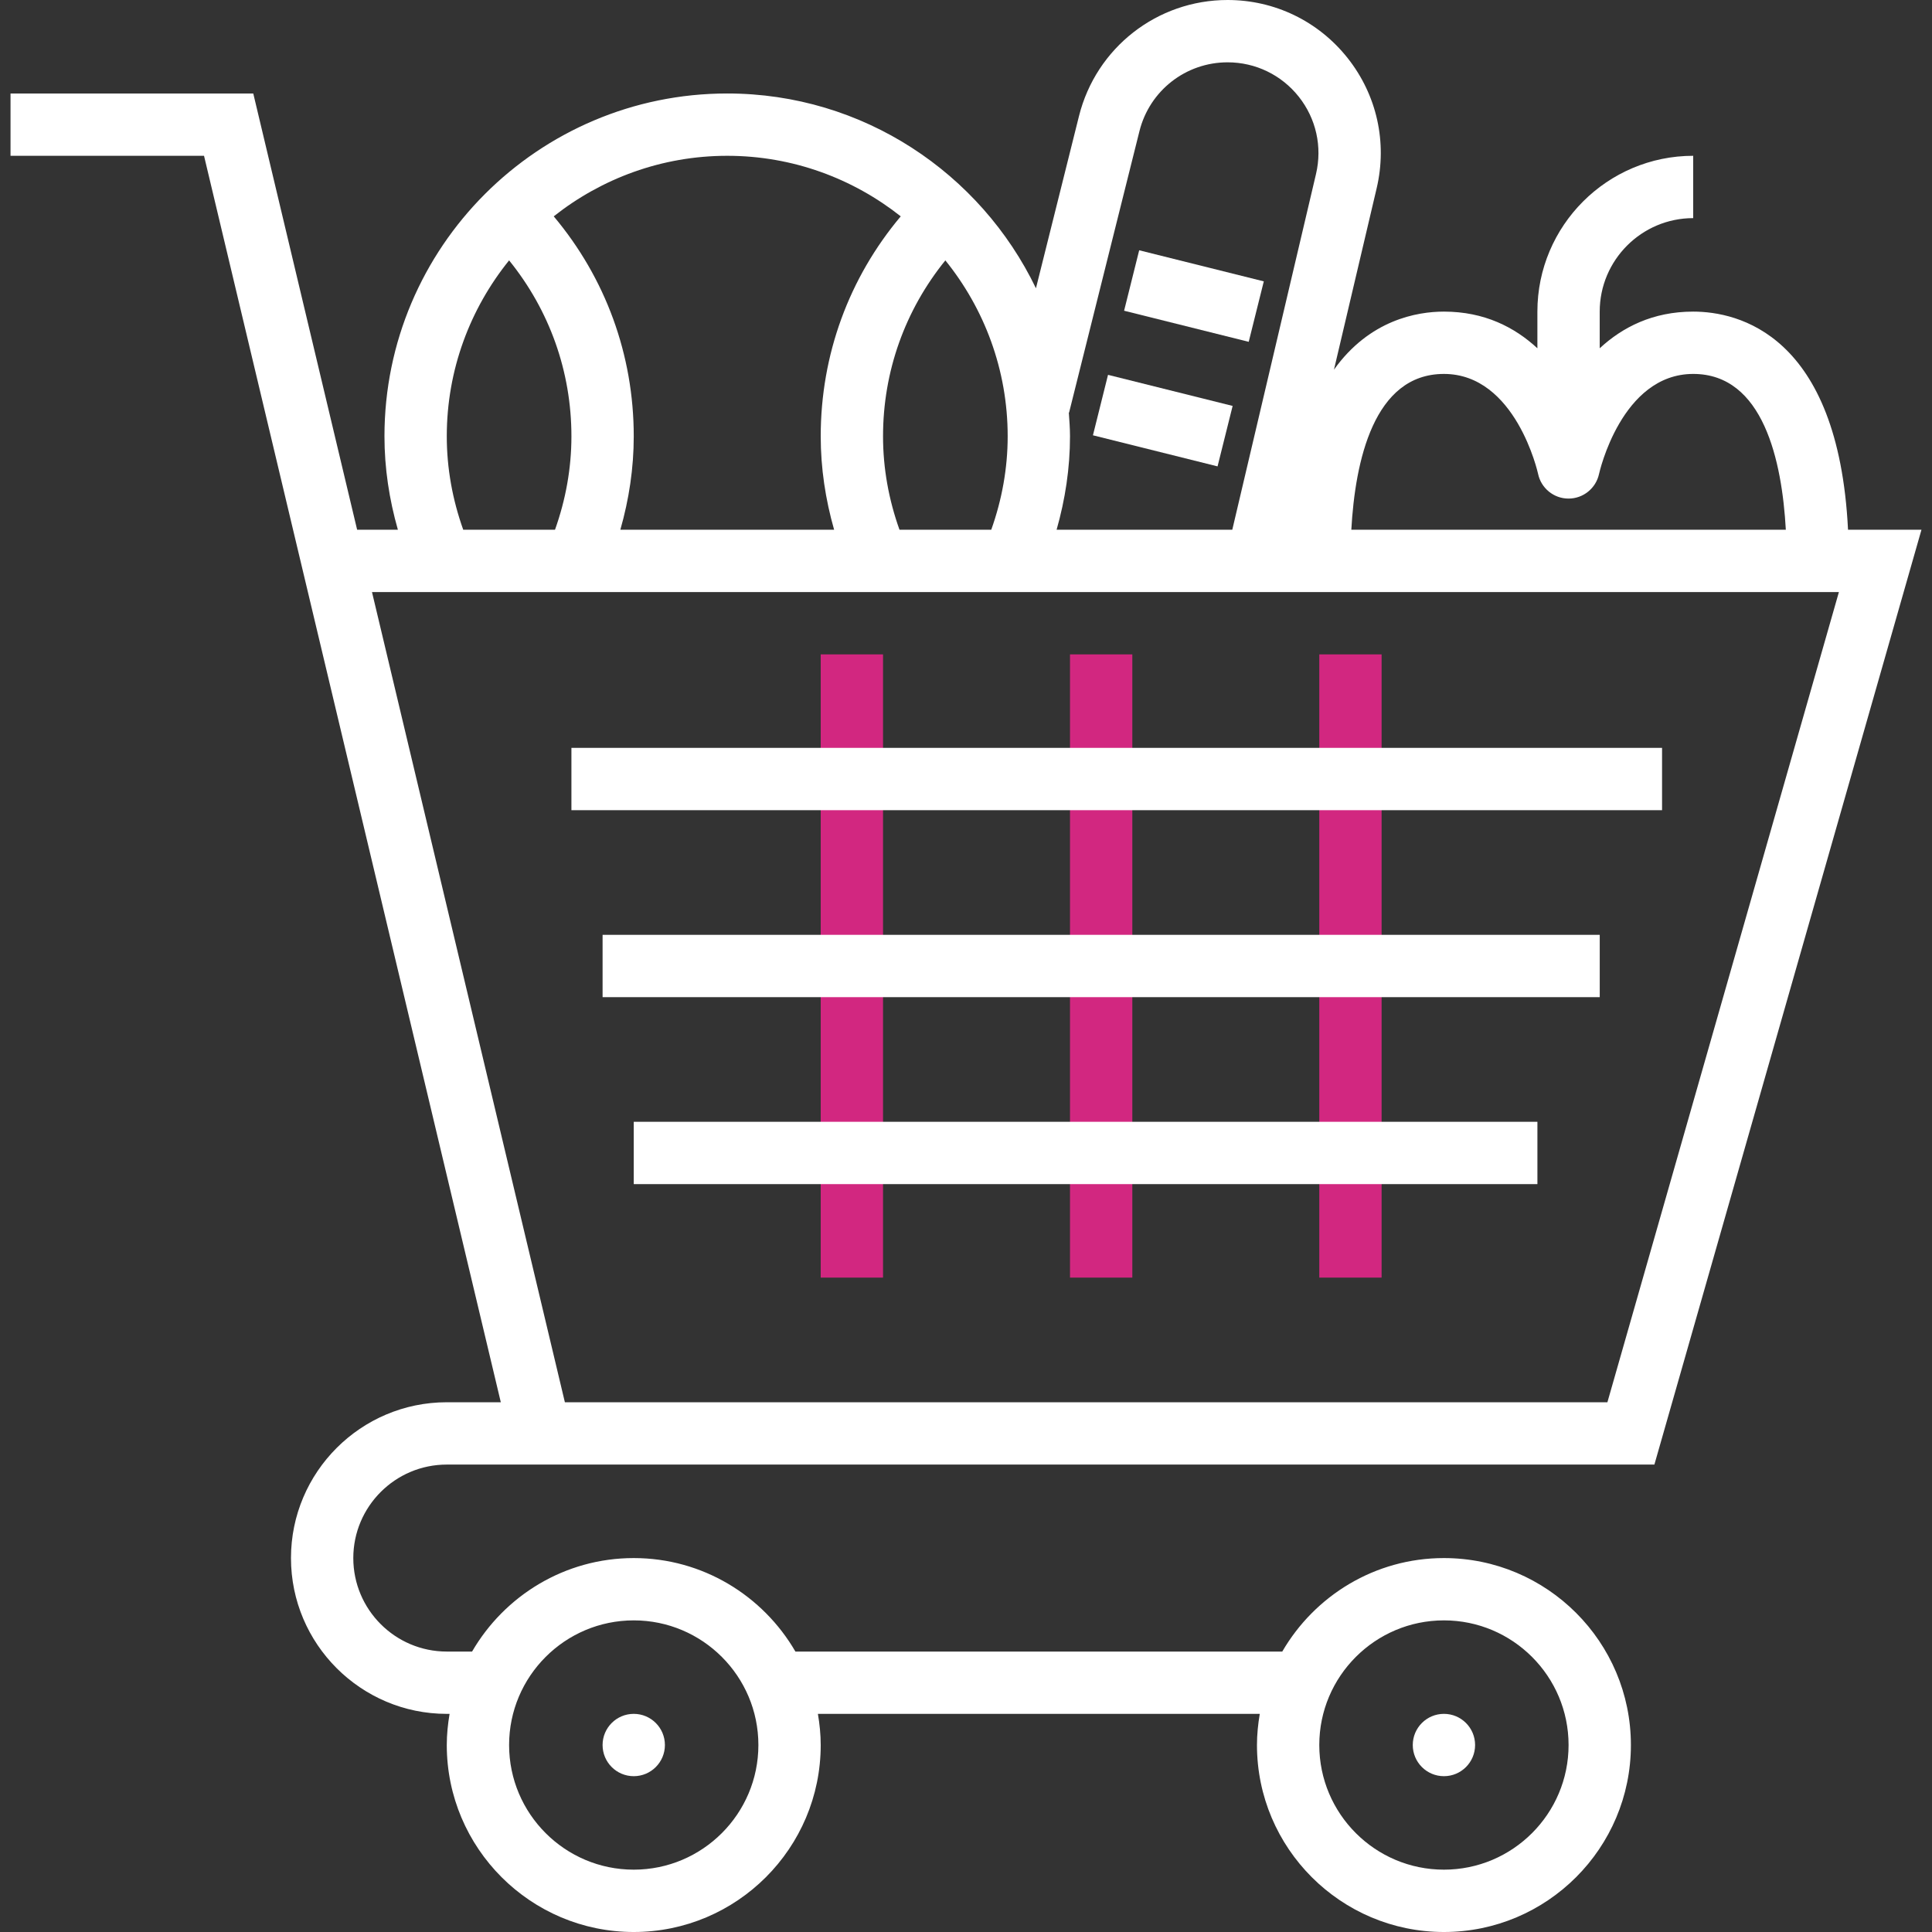 <?xml version="1.0" encoding="iso-8859-1"?>
<!-- Generator: Adobe Illustrator 19.0.0, SVG Export Plug-In . SVG Version: 6.00 Build 0)  -->
<svg version="1.1" id="Layer_1" xmlns="http://www.w3.org/2000/svg" xmlns:xlink="http://www.w3.org/1999/xlink" x="0px" y="0px"
	 viewBox="0 0 290.627 290.627" style="enable-background:new 0 0 290.627 290.627;" xml:space="preserve">
<rect x="0" y="0" width="290.627" height="290.627" fill="#333333" stroke="none"/>
<g>
	<g>
		<g>
			<rect x="123.458" y="98.438" style="fill:#d22780;" width="9.375" height="93.75"/>
		</g>
		<g>
			<rect x="160.958" y="98.438" style="fill:#d22780;" width="9.375" height="93.75"/>
		</g>
		<g>
			<rect x="198.458" y="98.438" style="fill:#d22780;" width="9.375" height="93.75"/>
		</g>
		<g>
			<path style="fill:#fff;" d="M67.208,220.313h10.359h8.391h162.909l40.176-140.625h-11.048
				c-1.463-29.447-16.589-32.813-23.292-32.813c-6.075,0-10.641,2.348-14.062,5.517v-5.517c0-7.753,6.309-14.063,14.062-14.063
				v-9.375c-12.923,0-23.437,10.514-23.437,23.438v5.517c-3.417-3.169-7.983-5.517-14.058-5.517c-4.059,0-11.198,1.247-16.542,8.733
				l6.422-27.291c1.622-6.891,0.033-14.03-4.364-19.58S191.742,0,184.663,0c-10.589,0-19.781,7.177-22.35,17.452l-6.478,25.912
				c-8.33-17.302-25.987-29.302-46.439-29.302c-28.43,0-51.562,23.133-51.562,51.563c0,4.8,0.717,9.497,2.02,14.063h-6.131
				L38.099,14.063H1.583v9.375h29.109l44.644,187.5h-8.128c-12.923,0-23.437,10.514-23.437,23.438s10.514,23.438,23.437,23.438
				h0.422c-0.258,1.528-0.422,3.089-0.422,4.688c0,15.511,12.614,28.125,28.125,28.125s28.125-12.614,28.125-28.125
				c0-1.598-0.164-3.159-0.422-4.688h66.469c-0.258,1.528-0.422,3.089-0.422,4.688c0,15.511,12.614,28.125,28.125,28.125
				s28.125-12.614,28.125-28.125s-12.614-28.125-28.125-28.125c-10.383,0-19.448,5.672-24.319,14.063h-73.237
				c-4.87-8.391-13.936-14.063-24.319-14.063s-19.448,5.672-24.319,14.063h-3.806c-7.753,0-14.062-6.309-14.062-14.063
				S59.455,220.313,67.208,220.313z M217.208,56.25c10.809,0,14.133,14.888,14.161,15.023c0.45,2.166,2.363,3.727,4.575,3.727
				c0.005,0,0.014,0,0.014,0c2.208,0,4.12-1.552,4.584-3.713c0.033-0.15,3.356-15.037,14.166-15.037
				c10.552,0,13.355,13.092,13.931,23.438h-65.362C203.854,69.347,206.656,56.25,217.208,56.25z M160.817,62.077l10.589-42.352
				c1.523-6.094,6.975-10.35,13.256-10.35c4.2,0,8.105,1.889,10.716,5.18c2.606,3.291,3.548,7.523,2.587,11.616L185.37,79.688
				h-26.428c1.298-4.566,2.016-9.262,2.016-14.063c0-1.2-0.098-2.381-0.178-3.563L160.817,62.077z M151.583,65.625
				c0,4.828-0.862,9.539-2.47,14.063h-13.805c-1.613-4.514-2.475-9.225-2.475-14.063c0-9.755,3.314-18.975,9.375-26.456
				C148.059,46.411,151.583,55.613,151.583,65.625z M135.496,32.545c-7.791,9.267-12.037,20.831-12.037,33.08
				c0,4.805,0.713,9.502,2.016,14.063H93.317c1.303-4.561,2.016-9.258,2.016-14.063c0-12.248-4.247-23.813-12.037-33.08
				c7.191-5.686,16.247-9.108,26.1-9.108S128.305,26.859,135.496,32.545z M67.208,65.625c0-10.012,3.525-19.214,9.375-26.456
				c6.061,7.481,9.375,16.702,9.375,26.456c0,4.838-0.862,9.548-2.47,14.063H69.683C68.071,75.164,67.208,70.453,67.208,65.625z
				 M55.958,89.063h220.664l-34.823,121.875H85.958h-0.984L55.958,89.063z M217.208,243.75c10.341,0,18.75,8.409,18.75,18.75
				s-8.409,18.75-18.75,18.75s-18.75-8.409-18.75-18.75S206.867,243.75,217.208,243.75z M95.333,243.75
				c10.341,0,18.75,8.409,18.75,18.75s-8.409,18.75-18.75,18.75s-18.75-8.409-18.75-18.75S84.993,243.75,95.333,243.75z"/>
			<circle style="fill:#fff;" cx="217.208" cy="262.5" r="4.688"/>
			<circle style="fill:#fff;" cx="95.333" cy="262.5" r="4.688"/>
			<rect x="85.958" y="112.5" style="fill:#fff;" width="164.062" height="9.375"/>
			<rect x="90.646" y="140.625" style="fill:#fff;" width="150" height="9.375"/>
			<rect x="95.333" y="168.75" style="fill:#fff;" width="135.937" height="9.375"/>
			
				<rect x="175.014" y="34.867" transform="matrix(0.242 -0.97 0.97 0.242 92.922 208.068)" style="fill:#fff;" width="9.375" height="19.325"/>
			
				<rect x="170.327" y="53.616" transform="matrix(0.242 -0.97 0.97 0.242 71.182 217.722)" style="fill:#fff;" width="9.375" height="19.325"/>
		</g>
	</g>
</g>
<g>
</g>
<g>
</g>
<g>
</g>
<g>
</g>
<g>
</g>
<g>
</g>
<g>
</g>
<g>
</g>
<g>
</g>
<g>
</g>
<g>
</g>
<g>
</g>
<g>
</g>
<g>
</g>
<g>
</g>
</svg>
